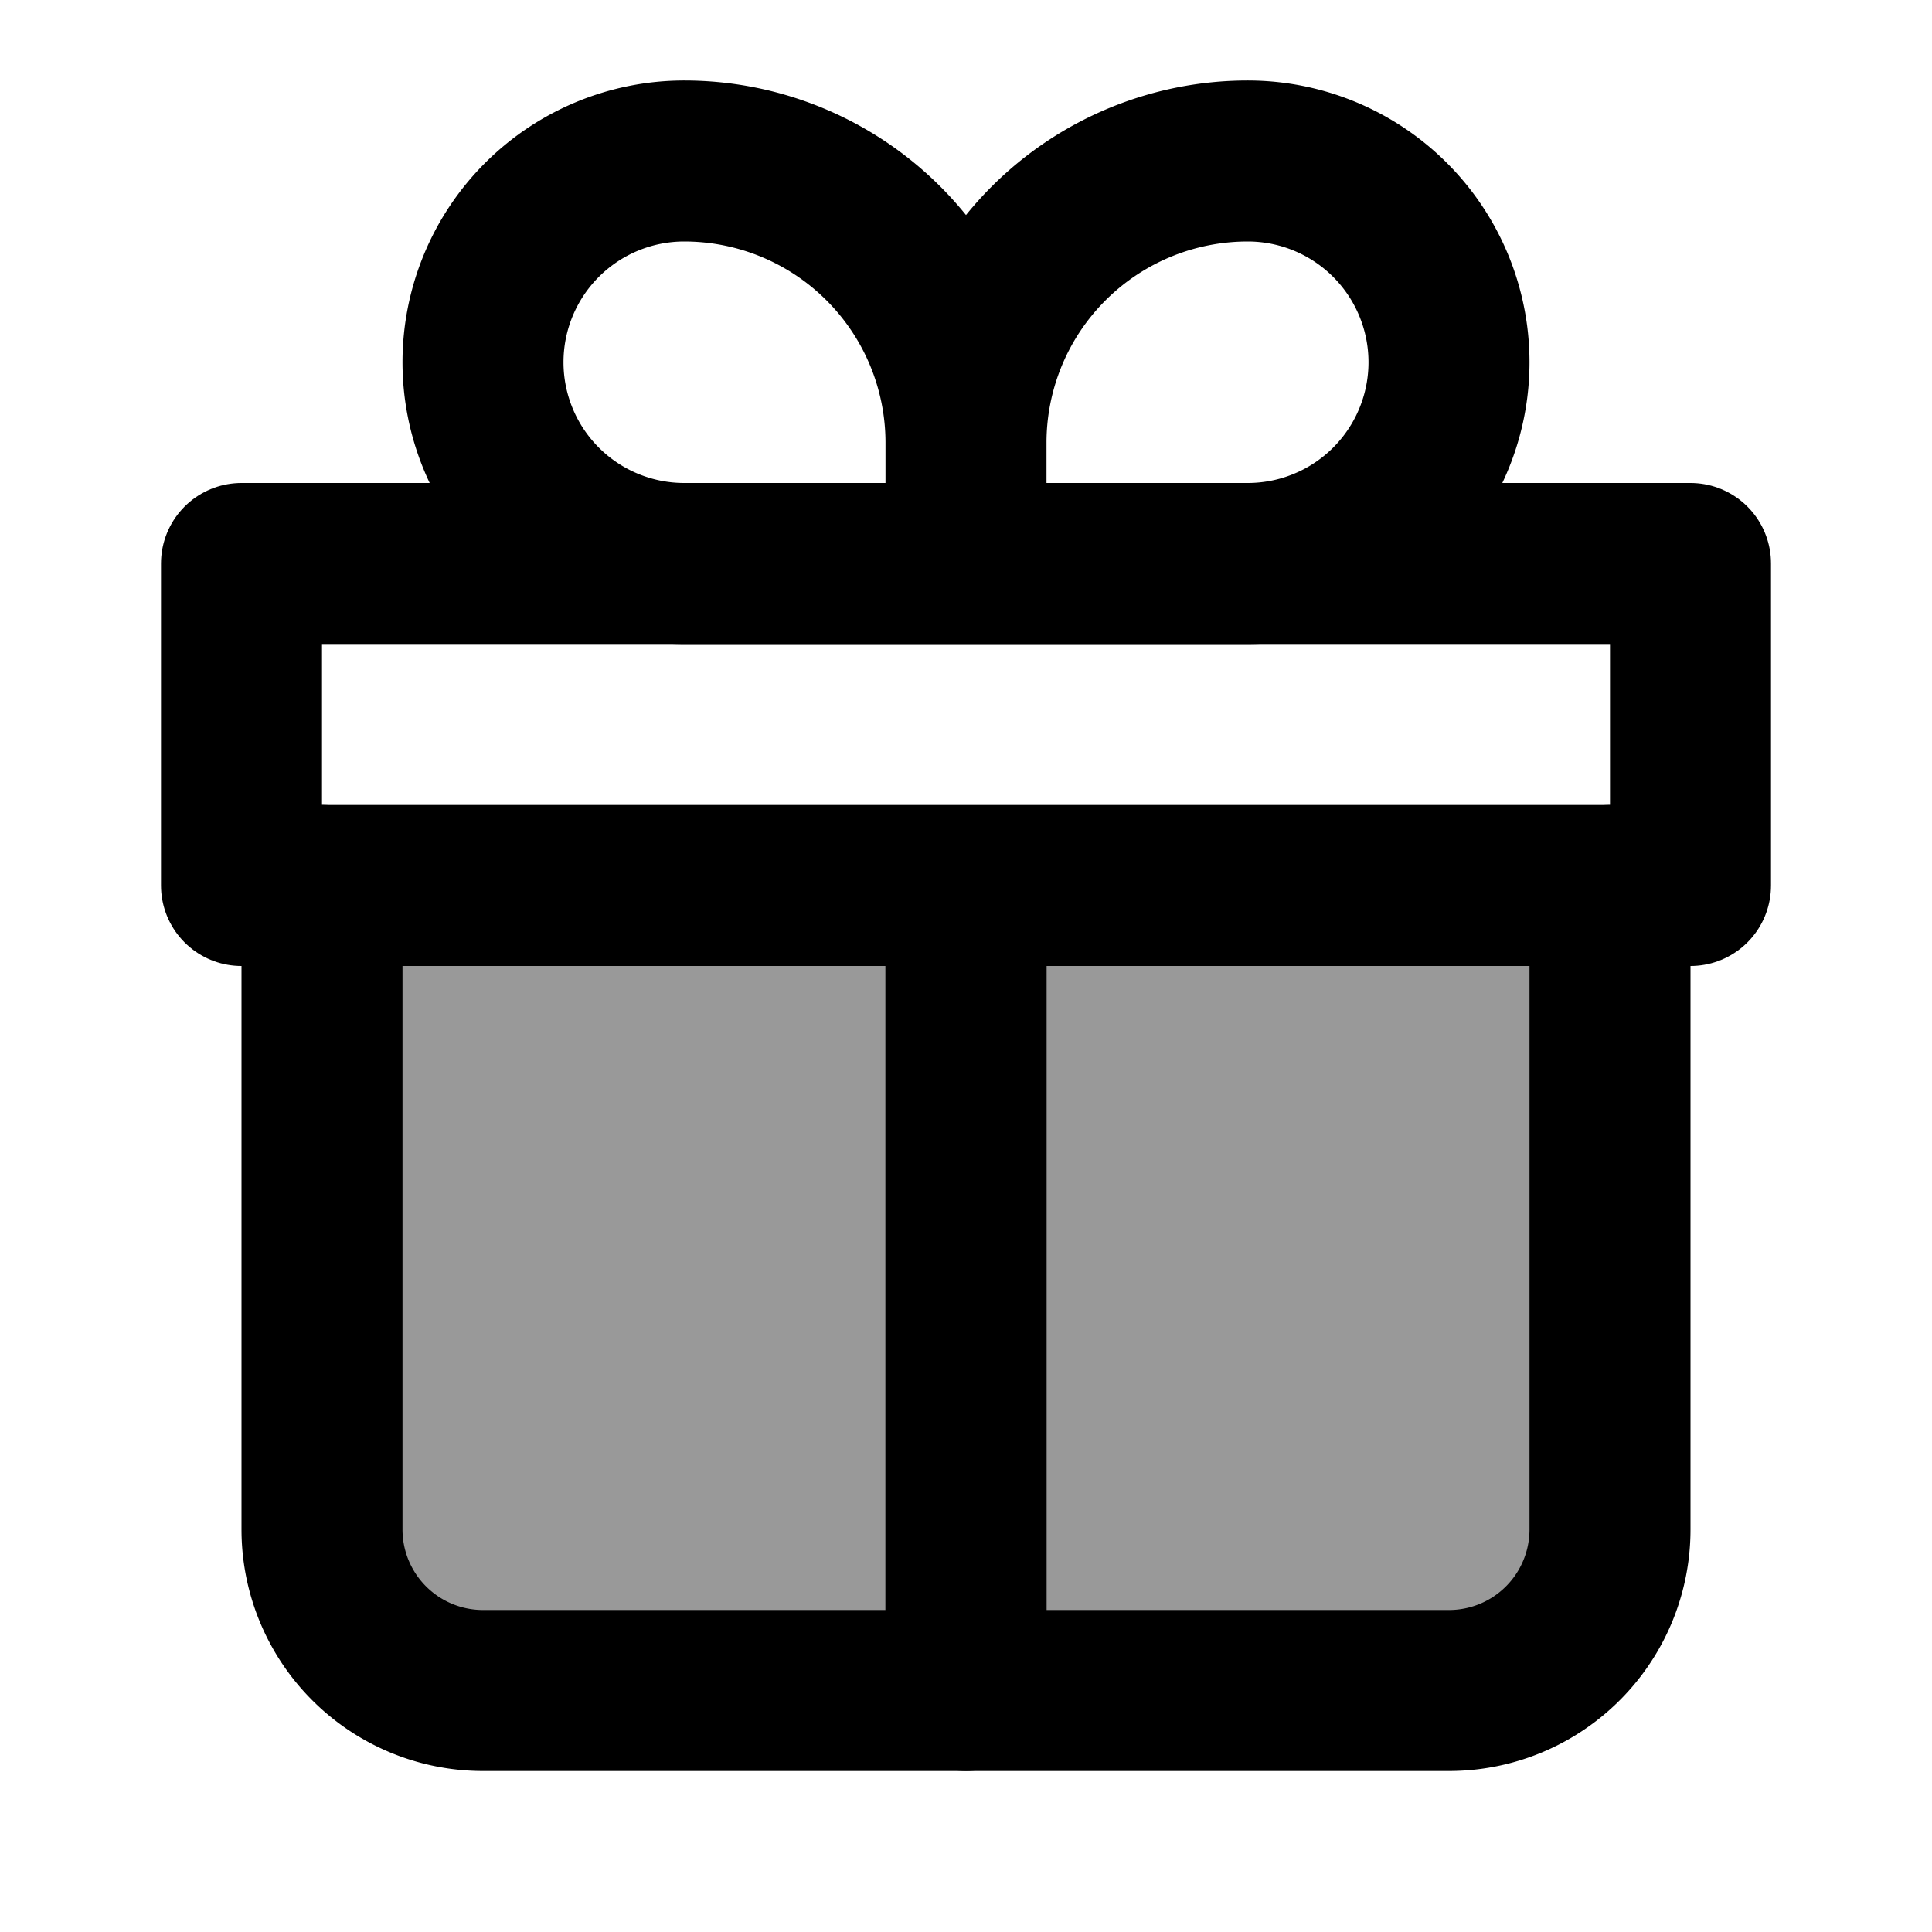 <svg xmlns="http://www.w3.org/2000/svg" width="24" height="24" viewBox="0 0 24 24"><g fill="none"><path fill="currentColor" d="M4 19v-7h16v7a2 2 0 0 1-2 2H6a2 2 0 0 1-2-2" opacity="0.4"/><path stroke="currentColor" stroke-linecap="round" stroke-linejoin="round" stroke-width="2" d="M12 12v8m-8-9v8a2 2 0 0 0 2 2h12a2 2 0 0 0 2-2v-8"/><path stroke="currentColor" stroke-linejoin="round" stroke-width="2" d="M6 4.5A2.5 2.5 0 0 1 8.5 2A3.5 3.5 0 0 1 12 5.5V7H8.5A2.5 2.5 0 0 1 6 4.5Zm12 0A2.5 2.5 0 0 0 15.5 2A3.5 3.5 0 0 0 12 5.5V7h3.5A2.5 2.5 0 0 0 18 4.5Z"/><path stroke="currentColor" stroke-linecap="round" stroke-linejoin="round" stroke-width="2" d="M3 7h18v4H3zm9 4v10"/></g></svg>